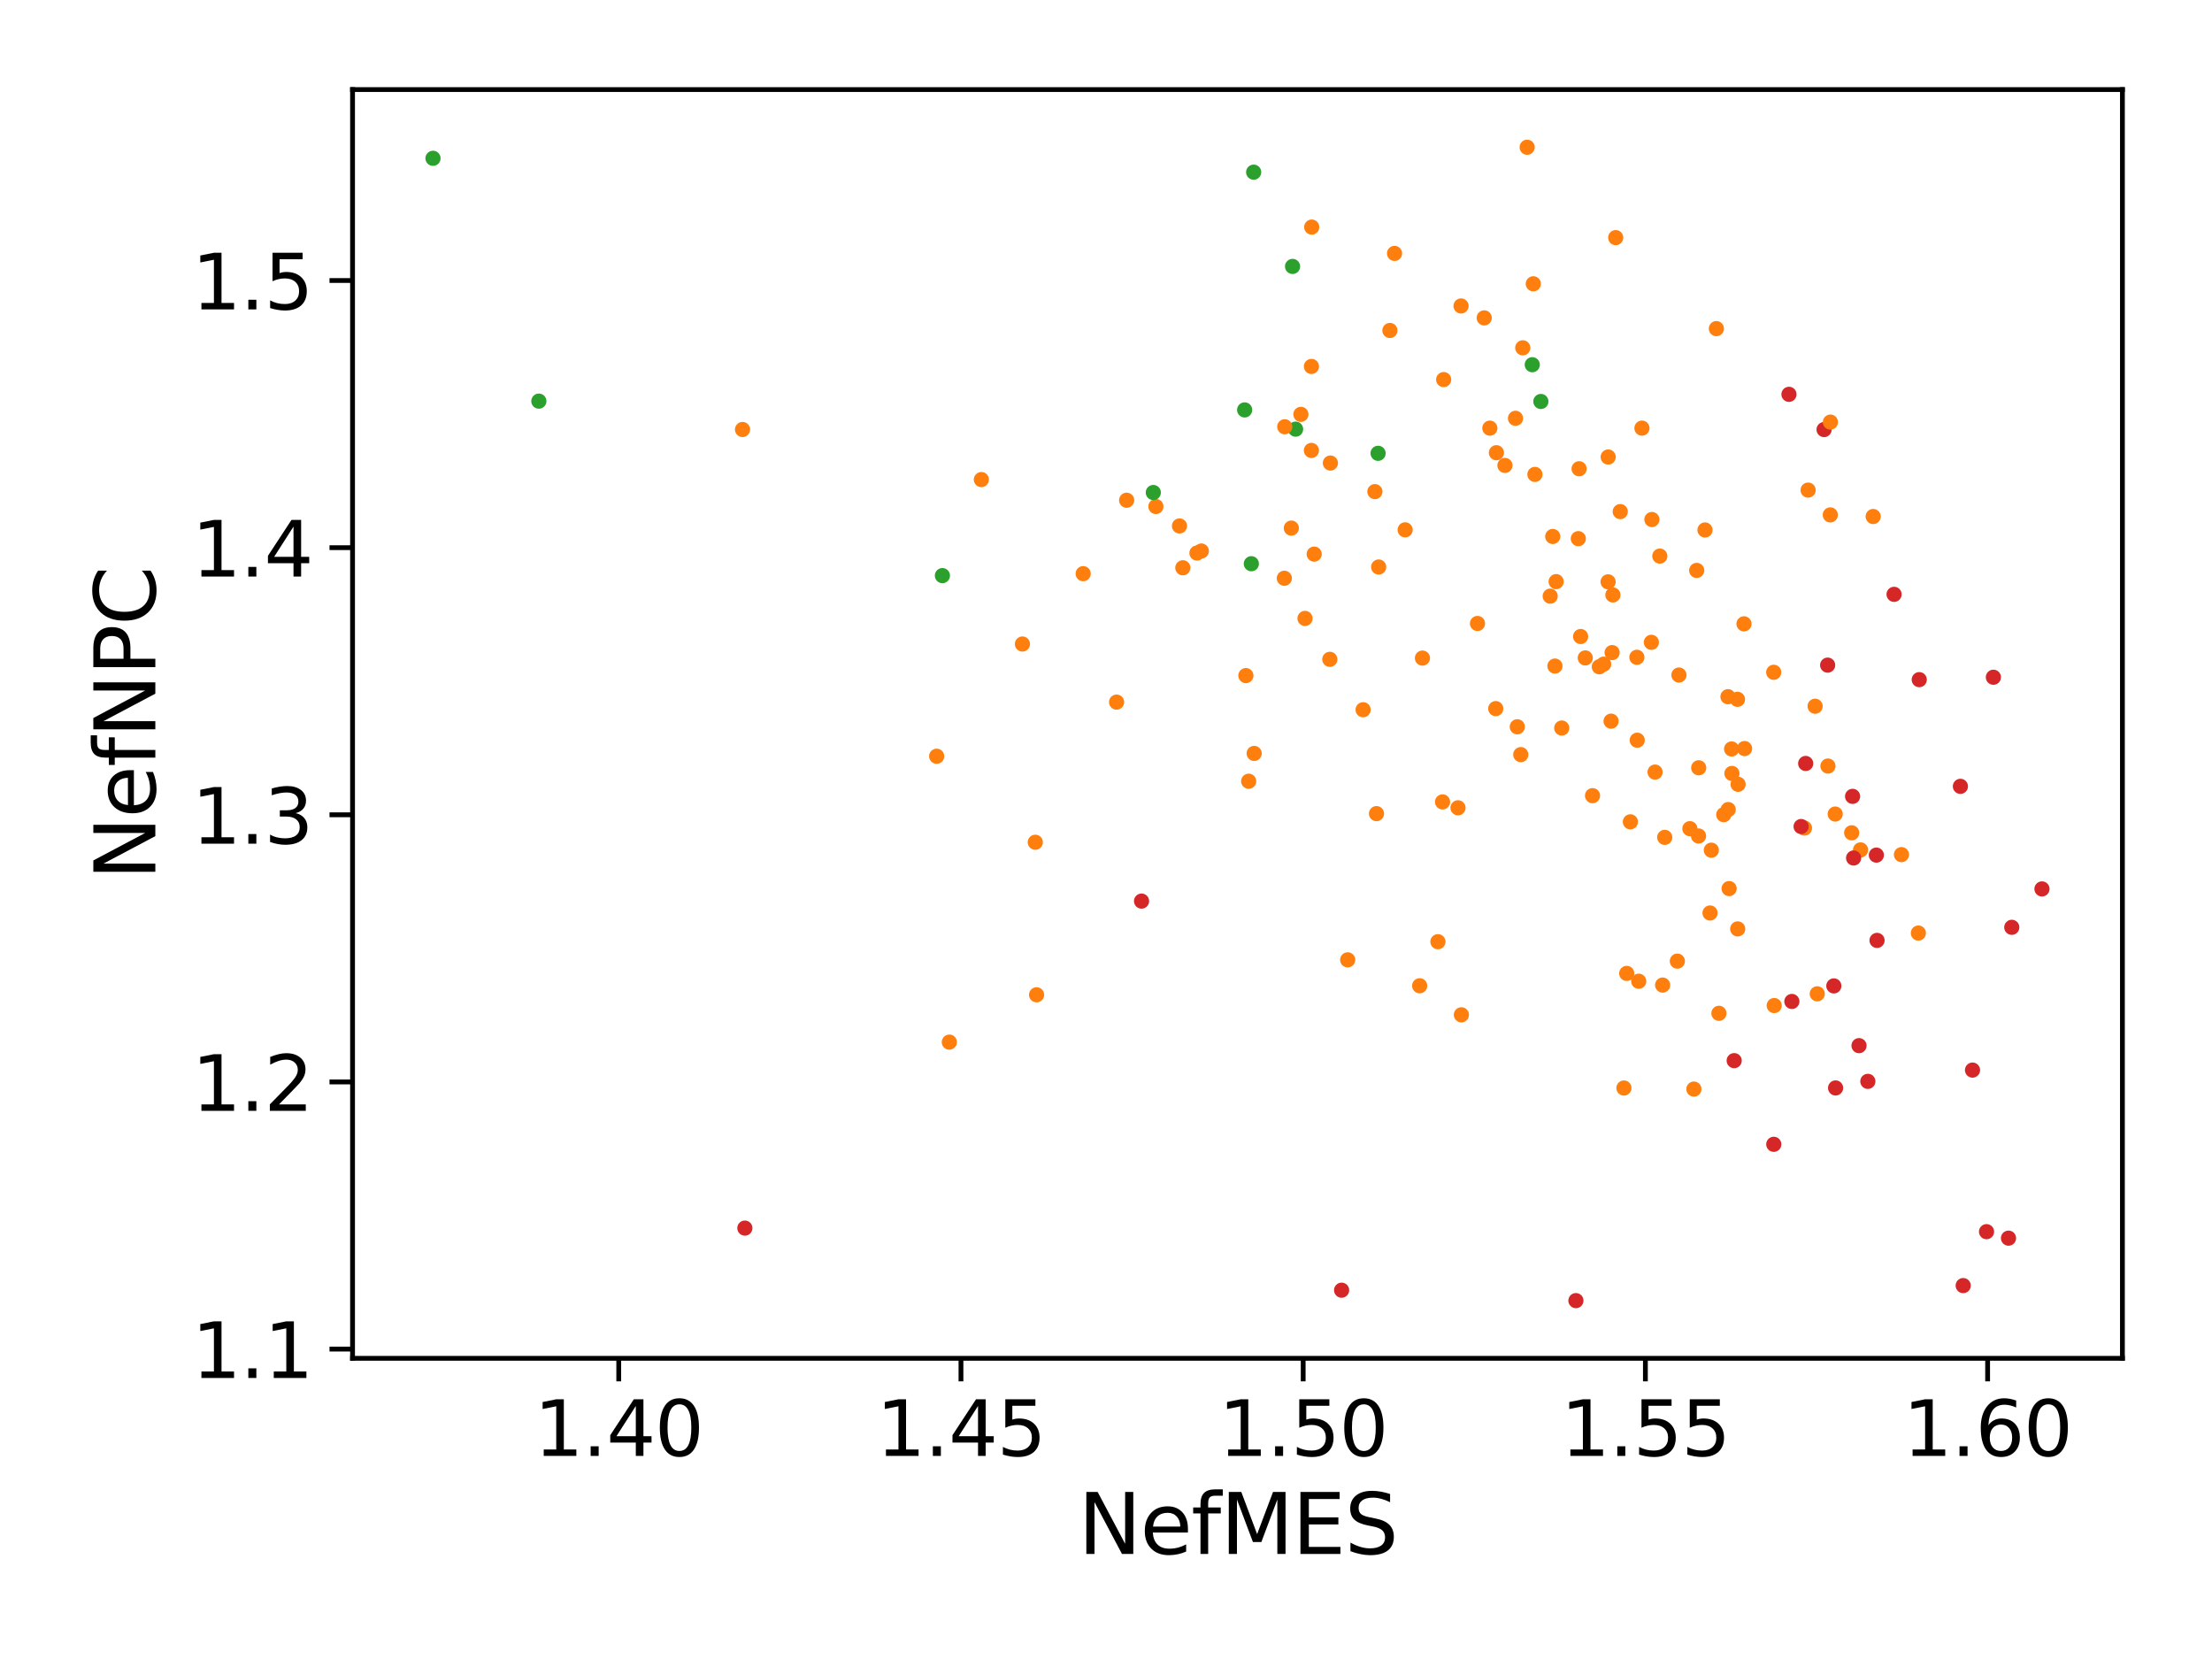 <?xml version="1.0" encoding="UTF-8" standalone="no"?>
<svg
   width="460.8pt"
   height="345.6pt"
   viewBox="0 0 460.8 345.6"
   version="1.1"
   id="svg259"
   sodipodi:docname="TCGA-2D-NefMESvsNefNPC.svg"
   inkscape:version="1.3 (0e150ed6c4, 2023-07-21)"
   xmlns:inkscape="http://www.inkscape.org/namespaces/inkscape"
   xmlns:sodipodi="http://sodipodi.sourceforge.net/DTD/sodipodi-0.dtd"
   xmlns:xlink="http://www.w3.org/1999/xlink"
   xmlns="http://www.w3.org/2000/svg"
   xmlns:svg="http://www.w3.org/2000/svg"
   xmlns:rdf="http://www.w3.org/1999/02/22-rdf-syntax-ns#"
   xmlns:cc="http://creativecommons.org/ns#"
   xmlns:dc="http://purl.org/dc/elements/1.1/">
  <sodipodi:namedview
     id="namedview259"
     pagecolor="#ffffff"
     bordercolor="#000000"
     borderopacity="0.25"
     inkscape:showpageshadow="2"
     inkscape:pageopacity="0.0"
     inkscape:pagecheckerboard="0"
     inkscape:deskcolor="#d1d1d1"
     inkscape:document-units="pt"
     inkscape:zoom="1.2516276"
     inkscape:cx="307.19999"
     inkscape:cy="230.10038"
     inkscape:window-width="1920"
     inkscape:window-height="1008"
     inkscape:window-x="0"
     inkscape:window-y="0"
     inkscape:window-maximized="1"
     inkscape:current-layer="axes_1" />
  <defs
     id="defs1">
    <style
       type="text/css"
       id="style1">*{stroke-linejoin: round; stroke-linecap: butt}</style>
  </defs>
  <g
     id="figure_1">
    <g
       id="patch_1">
      <path
         d="M 0 345.6  L 460.8 345.6  L 460.8 0  L 0 0  z "
         style="fill: #ffffff"
         id="path1" />
    </g>
    <g
       id="axes_1">
      <g
         id="patch_2">
        <path
           d="M 73.442 282.958  L 442.138 282.958  L 442.138 18.662  L 73.442 18.662  z "
           style="fill: #ffffff"
           id="path2" />
      </g>
      <g
         id="PathCollection_1">
        <defs
           id="defs2">
          <path
             id="C0_0_c2886aee7a"
             d="M 0 1.581  C 0.419 1.581 0.822 1.415 1.118 1.118  C 1.415 0.822 1.581 0.419 1.581 -0  C 1.581 -0.419 1.415 -0.822 1.118 -1.118  C 0.822 -1.415 0.419 -1.581 0 -1.581  C -0.419 -1.581 -0.822 -1.415 -1.118 -1.118  C -1.415 -0.822 -1.581 -0.419 -1.581 0  C -1.581 0.419 -1.415 0.822 -1.118 1.118  C -0.822 1.415 -0.419 1.581 0 1.581  z " />
        </defs>
        <g
           clip-path="url(#p849da595e8)"
           id="g2">
          <use
             xlink:href="#C0_0_c2886aee7a"
             x="335.834"
             y="135.948"
             style="fill: #ff7f0e"
             id="use2" />
        </g>
        <g
           clip-path="url(#p849da595e8)"
           id="g3">
          <use
             xlink:href="#C0_0_c2886aee7a"
             x="155.169"
             y="255.838"
             style="fill: #d62728"
             id="use3" />
        </g>
        <g
           clip-path="url(#p849da595e8)"
           id="g4">
          <use
             xlink:href="#C0_0_c2886aee7a"
             x="286.747"
             y="169.493"
             style="fill: #ff7f0e"
             id="use4" />
        </g>
        <g
           clip-path="url(#p849da595e8)"
           id="g5">
          <use
             xlink:href="#C0_0_c2886aee7a"
             x="382.306"
             y="169.58"
             style="fill: #ff7f0e"
             id="use5" />
        </g>
        <g
           clip-path="url(#p849da595e8)"
           id="g6">
          <use
             xlink:href="#C0_0_c2886aee7a"
             x="353.869"
             y="159.942"
             style="fill: #ff7f0e"
             id="use6" />
        </g>
        <g
           clip-path="url(#p849da595e8)"
           id="g7">
          <use
             xlink:href="#C0_0_c2886aee7a"
             x="376.157"
             y="159.043"
             style="fill: #d62728"
             id="use7" />
        </g>
        <g
           clip-path="url(#p849da595e8)"
           id="g8">
          <use
             xlink:href="#C0_0_c2886aee7a"
             x="271.857"
             y="128.829"
             style="fill: #ff7f0e"
             id="use8" />
        </g>
        <g
           clip-path="url(#p849da595e8)"
           id="g9">
          <use
             xlink:href="#C0_0_c2886aee7a"
             x="394.57"
             y="123.812"
             style="fill: #d62728"
             id="use9" />
        </g>
        <g
           clip-path="url(#p849da595e8)"
           id="g10">
          <use
             xlink:href="#C0_0_c2886aee7a"
             x="373.277"
             y="208.621"
             style="fill: #d62728"
             id="use10" />
        </g>
        <g
           clip-path="url(#p849da595e8)"
           id="g11">
          <use
             xlink:href="#C0_0_c2886aee7a"
             x="237.804"
             y="187.717"
             style="fill: #d62728"
             id="use11" />
        </g>
        <g
           clip-path="url(#p849da595e8)"
           id="g12">
          <use
             xlink:href="#C0_0_c2886aee7a"
             x="382.022"
             y="205.382"
             style="fill: #d62728"
             id="use12" />
        </g>
        <g
           clip-path="url(#p849da595e8)"
           id="g13">
          <use
             xlink:href="#C0_0_c2886aee7a"
             x="319.199"
             y="75.979"
             style="fill: #2ca02c"
             id="use13" />
        </g>
        <g
           clip-path="url(#p849da595e8)"
           id="g14">
          <use
             xlink:href="#C0_0_c2886aee7a"
             x="269.264"
             y="55.503"
             style="fill: #2ca02c"
             id="use14" />
        </g>
        <g
           clip-path="url(#p849da595e8)"
           id="g15">
          <use
             xlink:href="#C0_0_c2886aee7a"
             x="369.511"
             y="238.378"
             style="fill: #d62728"
             id="use15" />
        </g>
        <g
           clip-path="url(#p849da595e8)"
           id="g16">
          <use
             xlink:href="#C0_0_c2886aee7a"
             x="249.347"
             y="115.207"
             style="fill: #ff7f0e"
             id="use16" />
        </g>
        <g
           clip-path="url(#p849da595e8)"
           id="g17">
          <use
             xlink:href="#C0_0_c2886aee7a"
             x="413.828"
             y="256.58"
             style="fill: #d62728"
             id="use17" />
        </g>
        <g
           clip-path="url(#p849da595e8)"
           id="g18">
          <use
             xlink:href="#C0_0_c2886aee7a"
             x="375.906"
             y="172.499"
             style="fill: #ff7f0e"
             id="use18" />
        </g>
        <g
           clip-path="url(#p849da595e8)"
           id="g19">
          <use
             xlink:href="#C0_0_c2886aee7a"
             x="277.023"
             y="137.351"
             style="fill: #ff7f0e"
             id="use19" />
        </g>
        <g
           clip-path="url(#p849da595e8)"
           id="g20">
          <use
             xlink:href="#C0_0_c2886aee7a"
             x="335.615"
             y="150.228"
             style="fill: #ff7f0e"
             id="use20" />
        </g>
        <g
           clip-path="url(#p849da595e8)"
           id="g21">
          <use
             xlink:href="#C0_0_c2886aee7a"
             x="349.751"
             y="140.622"
             style="fill: #ff7f0e"
             id="use21" />
        </g>
        <g
           clip-path="url(#p849da595e8)"
           id="g22">
          <use
             xlink:href="#C0_0_c2886aee7a"
             x="273.255"
             y="47.307"
             style="fill: #ff7f0e"
             id="use22" />
        </g>
        <g
           clip-path="url(#p849da595e8)"
           id="g23">
          <use
             xlink:href="#C0_0_c2886aee7a"
             x="204.436"
             y="99.905"
             style="fill: #ff7f0e"
             id="use23" />
        </g>
        <g
           clip-path="url(#p849da595e8)"
           id="g24">
          <use
             xlink:href="#C0_0_c2886aee7a"
             x="296.32"
             y="137.093"
             style="fill: #ff7f0e"
             id="use24" />
        </g>
        <g
           clip-path="url(#p849da595e8)"
           id="g25">
          <use
             xlink:href="#C0_0_c2886aee7a"
             x="356.23"
             y="190.194"
             style="fill: #ff7f0e"
             id="use25" />
        </g>
        <g
           clip-path="url(#p849da595e8)"
           id="g26">
          <use
             xlink:href="#C0_0_c2886aee7a"
             x="390.216"
             y="107.599"
             style="fill: #ff7f0e"
             id="use26" />
        </g>
        <g
           clip-path="url(#p849da595e8)"
           id="g27">
          <use
             xlink:href="#C0_0_c2886aee7a"
             x="369.497"
             y="140.053"
             style="fill: #ff7f0e"
             id="use27" />
        </g>
        <g
           clip-path="url(#p849da595e8)"
           id="g28">
          <use
             xlink:href="#C0_0_c2886aee7a"
             x="260.676"
             y="117.435"
             style="fill: #2ca02c"
             id="use28" />
        </g>
        <g
           clip-path="url(#p849da595e8)"
           id="g29">
          <use
             xlink:href="#C0_0_c2886aee7a"
             x="259.285"
             y="85.393"
             style="fill: #2ca02c"
             id="use29" />
        </g>
        <g
           clip-path="url(#p849da595e8)"
           id="g30">
          <use
             xlink:href="#C0_0_c2886aee7a"
             x="328.291"
             y="270.944"
             style="fill: #d62728"
             id="use30" />
        </g>
        <g
           clip-path="url(#p849da595e8)"
           id="g31">
          <use
             xlink:href="#C0_0_c2886aee7a"
             x="310.36"
             y="89.191"
             style="fill: #ff7f0e"
             id="use31" />
        </g>
        <g
           clip-path="url(#p849da595e8)"
           id="g32">
          <use
             xlink:href="#C0_0_c2886aee7a"
             x="369.599"
             y="209.476"
             style="fill: #ff7f0e"
             id="use32" />
        </g>
        <g
           clip-path="url(#p849da595e8)"
           id="g33">
          <use
             xlink:href="#C0_0_c2886aee7a"
             x="324.172"
             y="121.16"
             style="fill: #ff7f0e"
             id="use33" />
        </g>
        <g
           clip-path="url(#p849da595e8)"
           id="g34">
          <use
             xlink:href="#C0_0_c2886aee7a"
             x="318.136"
             y="30.676"
             style="fill: #ff7f0e"
             id="use34" />
        </g>
        <g
           clip-path="url(#p849da595e8)"
           id="g35">
          <use
             xlink:href="#C0_0_c2886aee7a"
             x="419.09"
             y="193.176"
             style="fill: #d62728"
             id="use35" />
        </g>
        <g
           clip-path="url(#p849da595e8)"
           id="g36">
          <use
             xlink:href="#C0_0_c2886aee7a"
             x="387.269"
             y="217.828"
             style="fill: #d62728"
             id="use36" />
        </g>
        <g
           clip-path="url(#p849da595e8)"
           id="g37">
          <use
             xlink:href="#C0_0_c2886aee7a"
             x="240.795"
             y="105.514"
             style="fill: #ff7f0e"
             id="use37" />
        </g>
        <g
           clip-path="url(#p849da595e8)"
           id="g38">
          <use
             xlink:href="#C0_0_c2886aee7a"
             x="408.386"
             y="163.81"
             style="fill: #d62728"
             id="use38" />
        </g>
        <g
           clip-path="url(#p849da595e8)"
           id="g39">
          <use
             xlink:href="#C0_0_c2886aee7a"
             x="360.017"
             y="168.646"
             style="fill: #ff7f0e"
             id="use39" />
        </g>
        <g
           clip-path="url(#p849da595e8)"
           id="g40">
          <use
             xlink:href="#C0_0_c2886aee7a"
             x="323.921"
             y="138.753"
             style="fill: #ff7f0e"
             id="use40" />
        </g>
        <g
           clip-path="url(#p849da595e8)"
           id="g41">
          <use
             xlink:href="#C0_0_c2886aee7a"
             x="361.995"
             y="193.509"
             style="fill: #ff7f0e"
             id="use41" />
        </g>
        <g
           clip-path="url(#p849da595e8)"
           id="g42">
          <use
             xlink:href="#C0_0_c2886aee7a"
             x="378.567"
             y="207.032"
             style="fill: #ff7f0e"
             id="use42" />
        </g>
        <g
           clip-path="url(#p849da595e8)"
           id="g43">
          <use
             xlink:href="#C0_0_c2886aee7a"
             x="311.73"
             y="94.308"
             style="fill: #ff7f0e"
             id="use43" />
        </g>
        <g
           clip-path="url(#p849da595e8)"
           id="g44">
          <use
             xlink:href="#C0_0_c2886aee7a"
             x="323.465"
             y="111.761"
             style="fill: #ff7f0e"
             id="use44" />
        </g>
        <g
           clip-path="url(#p849da595e8)"
           id="g45">
          <use
             xlink:href="#C0_0_c2886aee7a"
             x="396.107"
             y="178.033"
             style="fill: #ff7f0e"
             id="use45" />
        </g>
        <g
           clip-path="url(#p849da595e8)"
           id="g46">
          <use
             xlink:href="#C0_0_c2886aee7a"
             x="307.788"
             y="129.882"
             style="fill: #ff7f0e"
             id="use46" />
        </g>
        <g
           clip-path="url(#p849da595e8)"
           id="g47">
          <use
             xlink:href="#C0_0_c2886aee7a"
             x="311.592"
             y="147.616"
             style="fill: #ff7f0e"
             id="use47" />
        </g>
        <g
           clip-path="url(#p849da595e8)"
           id="g48">
          <use
             xlink:href="#C0_0_c2886aee7a"
             x="277.141"
             y="96.461"
             style="fill: #ff7f0e"
             id="use48" />
        </g>
        <g
           clip-path="url(#p849da595e8)"
           id="g49">
          <use
             xlink:href="#C0_0_c2886aee7a"
             x="352.032"
             y="172.628"
             style="fill: #ff7f0e"
             id="use49" />
        </g>
        <g
           clip-path="url(#p849da595e8)"
           id="g50">
          <use
             xlink:href="#C0_0_c2886aee7a"
             x="300.509"
             y="167.053"
             style="fill: #ff7f0e"
             id="use50" />
        </g>
        <g
           clip-path="url(#p849da595e8)"
           id="g51">
          <use
             xlink:href="#C0_0_c2886aee7a"
             x="269.897"
             y="89.399"
             style="fill: #2ca02c"
             id="use51" />
        </g>
        <g
           clip-path="url(#p849da595e8)"
           id="g52">
          <use
             xlink:href="#C0_0_c2886aee7a"
             x="273.189"
             y="93.836"
             style="fill: #ff7f0e"
             id="use52" />
        </g>
        <g
           clip-path="url(#p849da595e8)"
           id="g53">
          <use
             xlink:href="#C0_0_c2886aee7a"
             x="337.526"
             y="106.576"
             style="fill: #ff7f0e"
             id="use53" />
        </g>
        <g
           clip-path="url(#p849da595e8)"
           id="g54">
          <use
             xlink:href="#C0_0_c2886aee7a"
             x="336.581"
             y="49.502"
             style="fill: #ff7f0e"
             id="use54" />
        </g>
        <g
           clip-path="url(#p849da595e8)"
           id="g55">
          <use
             xlink:href="#C0_0_c2886aee7a"
             x="215.671"
             y="175.46"
             style="fill: #ff7f0e"
             id="use55" />
        </g>
        <g
           clip-path="url(#p849da595e8)"
           id="g56">
          <use
             xlink:href="#C0_0_c2886aee7a"
             x="299.544"
             y="196.176"
             style="fill: #ff7f0e"
             id="use56" />
        </g>
        <g
           clip-path="url(#p849da595e8)"
           id="g57">
          <use
             xlink:href="#C0_0_c2886aee7a"
             x="90.201"
             y="32.979"
             style="fill: #2ca02c"
             id="use57" />
        </g>
        <g
           clip-path="url(#p849da595e8)"
           id="g58">
          <use
             xlink:href="#C0_0_c2886aee7a"
             x="349.423"
             y="200.223"
             style="fill: #ff7f0e"
             id="use58" />
        </g>
        <g
           clip-path="url(#p849da595e8)"
           id="g59">
          <use
             xlink:href="#C0_0_c2886aee7a"
             x="387.584"
             y="177.055"
             style="fill: #ff7f0e"
             id="use59" />
        </g>
        <g
           clip-path="url(#p849da595e8)"
           id="g60">
          <use
             xlink:href="#C0_0_c2886aee7a"
             x="271.002"
             y="86.32"
             style="fill: #ff7f0e"
             id="use60" />
        </g>
        <g
           clip-path="url(#p849da595e8)"
           id="g61">
          <use
             xlink:href="#C0_0_c2886aee7a"
             x="328.794"
             y="112.212"
             style="fill: #ff7f0e"
             id="use61" />
        </g>
        <g
           clip-path="url(#p849da595e8)"
           id="g62">
          <use
             xlink:href="#C0_0_c2886aee7a"
             x="379.988"
             y="89.486"
             style="fill: #d62728"
             id="use62" />
        </g>
        <g
           clip-path="url(#p849da595e8)"
           id="g63">
          <use
             xlink:href="#C0_0_c2886aee7a"
             x="300.742"
             y="79.077"
             style="fill: #ff7f0e"
             id="use63" />
        </g>
        <g
           clip-path="url(#p849da595e8)"
           id="g64">
          <use
             xlink:href="#C0_0_c2886aee7a"
             x="410.911"
             y="222.92"
             style="fill: #d62728"
             id="use64" />
        </g>
        <g
           clip-path="url(#p849da595e8)"
           id="g65">
          <use
             xlink:href="#C0_0_c2886aee7a"
             x="353.835"
             y="174.152"
             style="fill: #ff7f0e"
             id="use65" />
        </g>
        <g
           clip-path="url(#p849da595e8)"
           id="g66">
          <use
             xlink:href="#C0_0_c2886aee7a"
             x="196.322"
             y="119.911"
             style="fill: #2ca02c"
             id="use66" />
        </g>
        <g
           clip-path="url(#p849da595e8)"
           id="g67">
          <use
             xlink:href="#C0_0_c2886aee7a"
             x="338.295"
             y="226.655"
             style="fill: #ff7f0e"
             id="use67" />
        </g>
        <g
           clip-path="url(#p849da595e8)"
           id="g68">
          <use
             xlink:href="#C0_0_c2886aee7a"
             x="358.083"
             y="211.09"
             style="fill: #ff7f0e"
             id="use68" />
        </g>
        <g
           clip-path="url(#p849da595e8)"
           id="g69">
          <use
             xlink:href="#C0_0_c2886aee7a"
             x="344.12"
             y="108.22"
             style="fill: #ff7f0e"
             id="use69" />
        </g>
        <g
           clip-path="url(#p849da595e8)"
           id="g70">
          <use
             xlink:href="#C0_0_c2886aee7a"
             x="313.507"
             y="96.957"
             style="fill: #ff7f0e"
             id="use70" />
        </g>
        <g
           clip-path="url(#p849da595e8)"
           id="g71">
          <use
             xlink:href="#C0_0_c2886aee7a"
             x="322.933"
             y="124.189"
             style="fill: #ff7f0e"
             id="use71" />
        </g>
        <g
           clip-path="url(#p849da595e8)"
           id="g72">
          <use
             xlink:href="#C0_0_c2886aee7a"
             x="408.971"
             y="267.812"
             style="fill: #d62728"
             id="use72" />
        </g>
        <g
           clip-path="url(#p849da595e8)"
           id="g73">
          <use
             xlink:href="#C0_0_c2886aee7a"
             x="359.969"
             y="145.138"
             style="fill: #ff7f0e"
             id="use73" />
        </g>
        <g
           clip-path="url(#p849da595e8)"
           id="g74">
          <use
             xlink:href="#C0_0_c2886aee7a"
             x="360.207"
             y="185.11"
             style="fill: #ff7f0e"
             id="use74" />
        </g>
        <g
           clip-path="url(#p849da595e8)"
           id="g75">
          <use
             xlink:href="#C0_0_c2886aee7a"
             x="287.08"
             y="94.433"
             style="fill: #2ca02c"
             id="use75" />
        </g>
        <g
           clip-path="url(#p849da595e8)"
           id="g76">
          <use
             xlink:href="#C0_0_c2886aee7a"
             x="319.414"
             y="59.12"
             style="fill: #ff7f0e"
             id="use76" />
        </g>
        <g
           clip-path="url(#p849da595e8)"
           id="g77">
          <use
             xlink:href="#C0_0_c2886aee7a"
             x="338.879"
             y="202.78"
             style="fill: #ff7f0e"
             id="use77" />
        </g>
        <g
           clip-path="url(#p849da595e8)"
           id="g78">
          <use
             xlink:href="#C0_0_c2886aee7a"
             x="378.122"
             y="147.122"
             style="fill: #ff7f0e"
             id="use78" />
        </g>
        <g
           clip-path="url(#p849da595e8)"
           id="g79">
          <use
             xlink:href="#C0_0_c2886aee7a"
             x="346.793"
             y="174.436"
             style="fill: #ff7f0e"
             id="use79" />
        </g>
        <g
           clip-path="url(#p849da595e8)"
           id="g80">
          <use
             xlink:href="#C0_0_c2886aee7a"
             x="250.257"
             y="114.789"
             style="fill: #ff7f0e"
             id="use80" />
        </g>
        <g
           clip-path="url(#p849da595e8)"
           id="g81">
          <use
             xlink:href="#C0_0_c2886aee7a"
             x="334.998"
             y="121.21"
             style="fill: #ff7f0e"
             id="use81" />
        </g>
        <g
           clip-path="url(#p849da595e8)"
           id="g82">
          <use
             xlink:href="#C0_0_c2886aee7a"
             x="372.674"
             y="82.147"
             style="fill: #d62728"
             id="use82" />
        </g>
        <g
           clip-path="url(#p849da595e8)"
           id="g83">
          <use
             xlink:href="#C0_0_c2886aee7a"
             x="339.636"
             y="171.201"
             style="fill: #ff7f0e"
             id="use83" />
        </g>
        <g
           clip-path="url(#p849da595e8)"
           id="g84">
          <use
             xlink:href="#C0_0_c2886aee7a"
             x="320.99"
             y="83.632"
             style="fill: #2ca02c"
             id="use84" />
        </g>
        <g
           clip-path="url(#p849da595e8)"
           id="g85">
          <use
             xlink:href="#C0_0_c2886aee7a"
             x="283.962"
             y="147.853"
             style="fill: #ff7f0e"
             id="use85" />
        </g>
        <g
           clip-path="url(#p849da595e8)"
           id="g86">
          <use
             xlink:href="#C0_0_c2886aee7a"
             x="225.646"
             y="119.508"
             style="fill: #ff7f0e"
             id="use86" />
        </g>
        <g
           clip-path="url(#p849da595e8)"
           id="g87">
          <use
             xlink:href="#C0_0_c2886aee7a"
             x="260.119"
             y="162.742"
             style="fill: #ff7f0e"
             id="use87" />
        </g>
        <g
           clip-path="url(#p849da595e8)"
           id="g88">
          <use
             xlink:href="#C0_0_c2886aee7a"
             x="357.552"
             y="68.459"
             style="fill: #ff7f0e"
             id="use88" />
        </g>
        <g
           clip-path="url(#p849da595e8)"
           id="g89">
          <use
             xlink:href="#C0_0_c2886aee7a"
             x="212.988"
             y="134.162"
             style="fill: #ff7f0e"
             id="use89" />
        </g>
        <g
           clip-path="url(#p849da595e8)"
           id="g90">
          <use
             xlink:href="#C0_0_c2886aee7a"
             x="361.948"
             y="145.683"
             style="fill: #ff7f0e"
             id="use90" />
        </g>
        <g
           clip-path="url(#p849da595e8)"
           id="g91">
          <use
             xlink:href="#C0_0_c2886aee7a"
             x="360.725"
             y="156.022"
             style="fill: #ff7f0e"
             id="use91" />
        </g>
        <g
           clip-path="url(#p849da595e8)"
           id="g92">
          <use
             xlink:href="#C0_0_c2886aee7a"
             x="391.02"
             y="195.902"
             style="fill: #d62728"
             id="use92" />
        </g>
        <g
           clip-path="url(#p849da595e8)"
           id="g93">
          <use
             xlink:href="#C0_0_c2886aee7a"
             x="304.432"
             y="211.404"
             style="fill: #ff7f0e"
             id="use93" />
        </g>
        <g
           clip-path="url(#p849da595e8)"
           id="g94">
          <use
             xlink:href="#C0_0_c2886aee7a"
             x="362.075"
             y="163.385"
             style="fill: #ff7f0e"
             id="use94" />
        </g>
        <g
           clip-path="url(#p849da595e8)"
           id="g95">
          <use
             xlink:href="#C0_0_c2886aee7a"
             x="381.303"
             y="87.932"
             style="fill: #ff7f0e"
             id="use95" />
        </g>
        <g
           clip-path="url(#p849da595e8)"
           id="g96">
          <use
             xlink:href="#C0_0_c2886aee7a"
             x="319.751"
             y="98.828"
             style="fill: #ff7f0e"
             id="use96" />
        </g>
        <g
           clip-path="url(#p849da595e8)"
           id="g97">
          <use
             xlink:href="#C0_0_c2886aee7a"
             x="390.877"
             y="178.133"
             style="fill: #d62728"
             id="use97" />
        </g>
        <g
           clip-path="url(#p849da595e8)"
           id="g98">
          <use
             xlink:href="#C0_0_c2886aee7a"
             x="380.792"
             y="159.583"
             style="fill: #ff7f0e"
             id="use98" />
        </g>
        <g
           clip-path="url(#p849da595e8)"
           id="g99">
          <use
             xlink:href="#C0_0_c2886aee7a"
             x="418.407"
             y="257.932"
             style="fill: #d62728"
             id="use99" />
        </g>
        <g
           clip-path="url(#p849da595e8)"
           id="g100">
          <use
             xlink:href="#C0_0_c2886aee7a"
             x="279.481"
             y="268.771"
             style="fill: #d62728"
             id="use100" />
        </g>
        <g
           clip-path="url(#p849da595e8)"
           id="g101">
          <use
             xlink:href="#C0_0_c2886aee7a"
             x="286.414"
             y="102.415"
             style="fill: #ff7f0e"
             id="use101" />
        </g>
        <g
           clip-path="url(#p849da595e8)"
           id="g102">
          <use
             xlink:href="#C0_0_c2886aee7a"
             x="292.719"
             y="110.375"
             style="fill: #ff7f0e"
             id="use102" />
        </g>
        <g
           clip-path="url(#p849da595e8)"
           id="g103">
          <use
             xlink:href="#C0_0_c2886aee7a"
             x="385.738"
             y="173.488"
             style="fill: #ff7f0e"
             id="use103" />
        </g>
        <g
           clip-path="url(#p849da595e8)"
           id="g104">
          <use
             xlink:href="#C0_0_c2886aee7a"
             x="197.762"
             y="217.095"
             style="fill: #ff7f0e"
             id="use104" />
        </g>
        <g
           clip-path="url(#p849da595e8)"
           id="g105">
          <use
             xlink:href="#C0_0_c2886aee7a"
             x="240.254"
             y="102.601"
             style="fill: #2ca02c"
             id="use105" />
        </g>
        <g
           clip-path="url(#p849da595e8)"
           id="g106">
          <use
             xlink:href="#C0_0_c2886aee7a"
             x="382.386"
             y="226.64"
             style="fill: #d62728"
             id="use106" />
        </g>
        <g
           clip-path="url(#p849da595e8)"
           id="g107">
          <use
             xlink:href="#C0_0_c2886aee7a"
             x="325.335"
             y="151.662"
             style="fill: #ff7f0e"
             id="use107" />
        </g>
        <g
           clip-path="url(#p849da595e8)"
           id="g108">
          <use
             xlink:href="#C0_0_c2886aee7a"
             x="315.704"
             y="87.14"
             style="fill: #ff7f0e"
             id="use108" />
        </g>
        <g
           clip-path="url(#p849da595e8)"
           id="g109">
          <use
             xlink:href="#C0_0_c2886aee7a"
             x="316.077"
             y="151.403"
             style="fill: #ff7f0e"
             id="use109" />
        </g>
        <g
           clip-path="url(#p849da595e8)"
           id="g110">
          <use
             xlink:href="#C0_0_c2886aee7a"
             x="259.54"
             y="140.739"
             style="fill: #ff7f0e"
             id="use110" />
        </g>
        <g
           clip-path="url(#p849da595e8)"
           id="g111">
          <use
             xlink:href="#C0_0_c2886aee7a"
             x="360.792"
             y="161.124"
             style="fill: #ff7f0e"
             id="use111" />
        </g>
        <g
           clip-path="url(#p849da595e8)"
           id="g112">
          <use
             xlink:href="#C0_0_c2886aee7a"
             x="154.683"
             y="89.472"
             style="fill: #ff7f0e"
             id="use112" />
        </g>
        <g
           clip-path="url(#p849da595e8)"
           id="g113">
          <use
             xlink:href="#C0_0_c2886aee7a"
             x="415.259"
             y="141.081"
             style="fill: #d62728"
             id="use113" />
        </g>
        <g
           clip-path="url(#p849da595e8)"
           id="g114">
          <use
             xlink:href="#C0_0_c2886aee7a"
             x="287.201"
             y="118.118"
             style="fill: #ff7f0e"
             id="use114" />
        </g>
        <g
           clip-path="url(#p849da595e8)"
           id="g115">
          <use
             xlink:href="#C0_0_c2886aee7a"
             x="329.269"
             y="132.597"
             style="fill: #ff7f0e"
             id="use115" />
        </g>
        <g
           clip-path="url(#p849da595e8)"
           id="g116">
          <use
             xlink:href="#C0_0_c2886aee7a"
             x="341.064"
             y="154.2"
             style="fill: #ff7f0e"
             id="use116" />
        </g>
        <g
           clip-path="url(#p849da595e8)"
           id="g117">
          <use
             xlink:href="#C0_0_c2886aee7a"
             x="303.728"
             y="168.279"
             style="fill: #ff7f0e"
             id="use117" />
        </g>
        <g
           clip-path="url(#p849da595e8)"
           id="g118">
          <use
             xlink:href="#C0_0_c2886aee7a"
             x="304.361"
             y="63.739"
             style="fill: #ff7f0e"
             id="use118" />
        </g>
        <g
           clip-path="url(#p849da595e8)"
           id="g119">
          <use
             xlink:href="#C0_0_c2886aee7a"
             x="333.162"
             y="138.902"
             style="fill: #ff7f0e"
             id="use119" />
        </g>
        <g
           clip-path="url(#p849da595e8)"
           id="g120">
          <use
             xlink:href="#C0_0_c2886aee7a"
             x="381.281"
             y="107.264"
             style="fill: #ff7f0e"
             id="use120" />
        </g>
        <g
           clip-path="url(#p849da595e8)"
           id="g121">
          <use
             xlink:href="#C0_0_c2886aee7a"
             x="261.161"
             y="35.868"
             style="fill: #2ca02c"
             id="use121" />
        </g>
        <g
           clip-path="url(#p849da595e8)"
           id="g122">
          <use
             xlink:href="#C0_0_c2886aee7a"
             x="267.552"
             y="120.464"
             style="fill: #ff7f0e"
             id="use122" />
        </g>
        <g
           clip-path="url(#p849da595e8)"
           id="g123">
          <use
             xlink:href="#C0_0_c2886aee7a"
             x="267.639"
             y="88.903"
             style="fill: #ff7f0e"
             id="use123" />
        </g>
        <g
           clip-path="url(#p849da595e8)"
           id="g124">
          <use
             xlink:href="#C0_0_c2886aee7a"
             x="261.267"
             y="156.95"
             style="fill: #ff7f0e"
             id="use124" />
        </g>
        <g
           clip-path="url(#p849da595e8)"
           id="g125">
          <use
             xlink:href="#C0_0_c2886aee7a"
             x="344.78"
             y="160.843"
             style="fill: #ff7f0e"
             id="use125" />
        </g>
        <g
           clip-path="url(#p849da595e8)"
           id="g126">
          <use
             xlink:href="#C0_0_c2886aee7a"
             x="273.77"
             y="115.433"
             style="fill: #ff7f0e"
             id="use126" />
        </g>
        <g
           clip-path="url(#p849da595e8)"
           id="g127">
          <use
             xlink:href="#C0_0_c2886aee7a"
             x="245.709"
             y="109.565"
             style="fill: #ff7f0e"
             id="use127" />
        </g>
        <g
           clip-path="url(#p849da595e8)"
           id="g128">
          <use
             xlink:href="#C0_0_c2886aee7a"
             x="344.009"
             y="133.807"
             style="fill: #ff7f0e"
             id="use128" />
        </g>
        <g
           clip-path="url(#p849da595e8)"
           id="g129">
          <use
             xlink:href="#C0_0_c2886aee7a"
             x="331.754"
             y="165.751"
             style="fill: #ff7f0e"
             id="use129" />
        </g>
        <g
           clip-path="url(#p849da595e8)"
           id="g130">
          <use
             xlink:href="#C0_0_c2886aee7a"
             x="215.939"
             y="207.233"
             style="fill: #ff7f0e"
             id="use130" />
        </g>
        <g
           clip-path="url(#p849da595e8)"
           id="g131">
          <use
             xlink:href="#C0_0_c2886aee7a"
             x="273.196"
             y="76.337"
             style="fill: #ff7f0e"
             id="use131" />
        </g>
        <g
           clip-path="url(#p849da595e8)"
           id="g132">
          <use
             xlink:href="#C0_0_c2886aee7a"
             x="389.108"
             y="225.268"
             style="fill: #d62728"
             id="use132" />
        </g>
        <g
           clip-path="url(#p849da595e8)"
           id="g133">
          <use
             xlink:href="#C0_0_c2886aee7a"
             x="346.356"
             y="205.208"
             style="fill: #ff7f0e"
             id="use133" />
        </g>
        <g
           clip-path="url(#p849da595e8)"
           id="g134">
          <use
             xlink:href="#C0_0_c2886aee7a"
             x="234.702"
             y="104.207"
             style="fill: #ff7f0e"
             id="use134" />
        </g>
        <g
           clip-path="url(#p849da595e8)"
           id="g135">
          <use
             xlink:href="#C0_0_c2886aee7a"
             x="399.814"
             y="141.584"
             style="fill: #d62728"
             id="use135" />
        </g>
        <g
           clip-path="url(#p849da595e8)"
           id="g136">
          <use
             xlink:href="#C0_0_c2886aee7a"
             x="386.139"
             y="178.735"
             style="fill: #d62728"
             id="use136" />
        </g>
        <g
           clip-path="url(#p849da595e8)"
           id="g137">
          <use
             xlink:href="#C0_0_c2886aee7a"
             x="195.123"
             y="157.539"
             style="fill: #ff7f0e"
             id="use137" />
        </g>
        <g
           clip-path="url(#p849da595e8)"
           id="g138">
          <use
             xlink:href="#C0_0_c2886aee7a"
             x="380.732"
             y="138.558"
             style="fill: #d62728"
             id="use138" />
        </g>
        <g
           clip-path="url(#p849da595e8)"
           id="g139">
          <use
             xlink:href="#C0_0_c2886aee7a"
             x="309.188"
             y="66.223"
             style="fill: #ff7f0e"
             id="use139" />
        </g>
        <g
           clip-path="url(#p849da595e8)"
           id="g140">
          <use
             xlink:href="#C0_0_c2886aee7a"
             x="317.218"
             y="72.456"
             style="fill: #ff7f0e"
             id="use140" />
        </g>
        <g
           clip-path="url(#p849da595e8)"
           id="g141">
          <use
             xlink:href="#C0_0_c2886aee7a"
             x="334.07"
             y="138.357"
             style="fill: #ff7f0e"
             id="use141" />
        </g>
        <g
           clip-path="url(#p849da595e8)"
           id="g142">
          <use
             xlink:href="#C0_0_c2886aee7a"
             x="342.045"
             y="89.187"
             style="fill: #ff7f0e"
             id="use142" />
        </g>
        <g
           clip-path="url(#p849da595e8)"
           id="g143">
          <use
             xlink:href="#C0_0_c2886aee7a"
             x="399.633"
             y="194.376"
             style="fill: #ff7f0e"
             id="use143" />
        </g>
        <g
           clip-path="url(#p849da595e8)"
           id="g144">
          <use
             xlink:href="#C0_0_c2886aee7a"
             x="269.005"
             y="110.015"
             style="fill: #ff7f0e"
             id="use144" />
        </g>
        <g
           clip-path="url(#p849da595e8)"
           id="g145">
          <use
             xlink:href="#C0_0_c2886aee7a"
             x="330.24"
             y="137.056"
             style="fill: #ff7f0e"
             id="use145" />
        </g>
        <g
           clip-path="url(#p849da595e8)"
           id="g146">
          <use
             xlink:href="#C0_0_c2886aee7a"
             x="246.405"
             y="118.28"
             style="fill: #ff7f0e"
             id="use146" />
        </g>
        <g
           clip-path="url(#p849da595e8)"
           id="g147">
          <use
             xlink:href="#C0_0_c2886aee7a"
             x="316.803"
             y="157.198"
             style="fill: #ff7f0e"
             id="use147" />
        </g>
        <g
           clip-path="url(#p849da595e8)"
           id="g148">
          <use
             xlink:href="#C0_0_c2886aee7a"
             x="359.088"
             y="169.708"
             style="fill: #ff7f0e"
             id="use148" />
        </g>
        <g
           clip-path="url(#p849da595e8)"
           id="g149">
          <use
             xlink:href="#C0_0_c2886aee7a"
             x="363.426"
             y="155.938"
             style="fill: #ff7f0e"
             id="use149" />
        </g>
        <g
           clip-path="url(#p849da595e8)"
           id="g150">
          <use
             xlink:href="#C0_0_c2886aee7a"
             x="353.451"
             y="118.83"
             style="fill: #ff7f0e"
             id="use150" />
        </g>
        <g
           clip-path="url(#p849da595e8)"
           id="g151">
          <use
             xlink:href="#C0_0_c2886aee7a"
             x="385.927"
             y="165.897"
             style="fill: #d62728"
             id="use151" />
        </g>
        <g
           clip-path="url(#p849da595e8)"
           id="g152">
          <use
             xlink:href="#C0_0_c2886aee7a"
             x="340.991"
             y="136.926"
             style="fill: #ff7f0e"
             id="use152" />
        </g>
        <g
           clip-path="url(#p849da595e8)"
           id="g153">
          <use
             xlink:href="#C0_0_c2886aee7a"
             x="355.181"
             y="110.403"
             style="fill: #ff7f0e"
             id="use153" />
        </g>
        <g
           clip-path="url(#p849da595e8)"
           id="g154">
          <use
             xlink:href="#C0_0_c2886aee7a"
             x="341.375"
             y="204.408"
             style="fill: #ff7f0e"
             id="use154" />
        </g>
        <g
           clip-path="url(#p849da595e8)"
           id="g155">
          <use
             xlink:href="#C0_0_c2886aee7a"
             x="295.742"
             y="205.355"
             style="fill: #ff7f0e"
             id="use155" />
        </g>
        <g
           clip-path="url(#p849da595e8)"
           id="g156">
          <use
             xlink:href="#C0_0_c2886aee7a"
             x="376.662"
             y="102.096"
             style="fill: #ff7f0e"
             id="use156" />
        </g>
        <g
           clip-path="url(#p849da595e8)"
           id="g157">
          <use
             xlink:href="#C0_0_c2886aee7a"
             x="425.379"
             y="185.179"
             style="fill: #d62728"
             id="use157" />
        </g>
        <g
           clip-path="url(#p849da595e8)"
           id="g158">
          <use
             xlink:href="#C0_0_c2886aee7a"
             x="345.767"
             y="115.844"
             style="fill: #ff7f0e"
             id="use158" />
        </g>
        <g
           clip-path="url(#p849da595e8)"
           id="g159">
          <use
             xlink:href="#C0_0_c2886aee7a"
             x="361.262"
             y="220.95"
             style="fill: #d62728"
             id="use159" />
        </g>
        <g
           clip-path="url(#p849da595e8)"
           id="g160">
          <use
             xlink:href="#C0_0_c2886aee7a"
             x="289.541"
             y="68.845"
             style="fill: #ff7f0e"
             id="use160" />
        </g>
        <g
           clip-path="url(#p849da595e8)"
           id="g161">
          <use
             xlink:href="#C0_0_c2886aee7a"
             x="280.746"
             y="199.954"
             style="fill: #ff7f0e"
             id="use161" />
        </g>
        <g
           clip-path="url(#p849da595e8)"
           id="g162">
          <use
             xlink:href="#C0_0_c2886aee7a"
             x="356.502"
             y="177.111"
             style="fill: #ff7f0e"
             id="use162" />
        </g>
        <g
           clip-path="url(#p849da595e8)"
           id="g163">
          <use
             xlink:href="#C0_0_c2886aee7a"
             x="328.956"
             y="97.651"
             style="fill: #ff7f0e"
             id="use163" />
        </g>
        <g
           clip-path="url(#p849da595e8)"
           id="g164">
          <use
             xlink:href="#C0_0_c2886aee7a"
             x="363.304"
             y="129.957"
             style="fill: #ff7f0e"
             id="use164" />
        </g>
        <g
           clip-path="url(#p849da595e8)"
           id="g165">
          <use
             xlink:href="#C0_0_c2886aee7a"
             x="335.994"
             y="123.937"
             style="fill: #ff7f0e"
             id="use165" />
        </g>
        <g
           clip-path="url(#p849da595e8)"
           id="g166">
          <use
             xlink:href="#C0_0_c2886aee7a"
             x="290.51"
             y="52.79"
             style="fill: #ff7f0e"
             id="use166" />
        </g>
        <g
           clip-path="url(#p849da595e8)"
           id="g167">
          <use
             xlink:href="#C0_0_c2886aee7a"
             x="232.604"
             y="146.263"
             style="fill: #ff7f0e"
             id="use167" />
        </g>
        <g
           clip-path="url(#p849da595e8)"
           id="g168">
          <use
             xlink:href="#C0_0_c2886aee7a"
             x="352.871"
             y="226.875"
             style="fill: #ff7f0e"
             id="use168" />
        </g>
        <g
           clip-path="url(#p849da595e8)"
           id="g169">
          <use
             xlink:href="#C0_0_c2886aee7a"
             x="112.253"
             y="83.564"
             style="fill: #2ca02c"
             id="use169" />
        </g>
        <g
           clip-path="url(#p849da595e8)"
           id="g170">
          <use
             xlink:href="#C0_0_c2886aee7a"
             x="335.013"
             y="95.203"
             style="fill: #ff7f0e"
             id="use170" />
        </g>
        <g
           clip-path="url(#p849da595e8)"
           id="g171">
          <use
             xlink:href="#C0_0_c2886aee7a"
             x="375.205"
             y="172.181"
             style="fill: #d62728"
             id="use171" />
        </g>
      </g>
      <g
         id="PathCollection_2" />
      <g
         id="PathCollection_3" />
      <g
         id="PathCollection_4" />
      <g
         id="matplotlib.axis_1">
        <g
           id="xtick_1">
          <g
             id="line2d_1">
            <defs
               id="defs171">
              <path
                 id="m16b75108e7"
                 d="M 0 0  L 0 4.8  "
                 style="stroke: #000000" />
            </defs>
            <g
               id="g172">
              <use
                 xlink:href="#m16b75108e7"
                 x="128.896"
                 y="282.958"
                 style="stroke: #000000"
                 id="use172" />
            </g>
          </g>
          <g
             id="text_1">
            <!-- 1.40 -->
            <g
               transform="translate(111.262 303.294) scale(0.158 -0.158)"
               id="g176">
              <defs
                 id="defs172">
                <path
                   id="DejaVuSans-31"
                   d="M 794 531  L 1825 531  L 1825 4091  L 703 3866  L 703 4441  L 1819 4666  L 2450 4666  L 2450 531  L 3481 531  L 3481 0  L 794 0  L 794 531  z "
                   transform="scale(0.016)" />
                <path
                   id="DejaVuSans-2e"
                   d="M 684 794  L 1344 794  L 1344 0  L 684 0  L 684 794  z "
                   transform="scale(0.016)" />
                <path
                   id="DejaVuSans-34"
                   d="M 2419 4116  L 825 1625  L 2419 1625  L 2419 4116  z M 2253 4666  L 3047 4666  L 3047 1625  L 3713 1625  L 3713 1100  L 3047 1100  L 3047 0  L 2419 0  L 2419 1100  L 313 1100  L 313 1709  L 2253 4666  z "
                   transform="scale(0.016)" />
                <path
                   id="DejaVuSans-30"
                   d="M 2034 4250  Q 1547 4250 1301 3770  Q 1056 3291 1056 2328  Q 1056 1369 1301 889  Q 1547 409 2034 409  Q 2525 409 2770 889  Q 3016 1369 3016 2328  Q 3016 3291 2770 3770  Q 2525 4250 2034 4250  z M 2034 4750  Q 2819 4750 3233 4129  Q 3647 3509 3647 2328  Q 3647 1150 3233 529  Q 2819 -91 2034 -91  Q 1250 -91 836 529  Q 422 1150 422 2328  Q 422 3509 836 4129  Q 1250 4750 2034 4750  z "
                   transform="scale(0.016)" />
              </defs>
              <use
                 xlink:href="#DejaVuSans-31"
                 id="use173" />
              <use
                 xlink:href="#DejaVuSans-2e"
                 x="63.623"
                 id="use174" />
              <use
                 xlink:href="#DejaVuSans-34"
                 x="95.41"
                 id="use175" />
              <use
                 xlink:href="#DejaVuSans-30"
                 x="159.033"
                 id="use176" />
            </g>
          </g>
        </g>
        <g
           id="xtick_2">
          <g
             id="line2d_2">
            <g
               id="g177">
              <use
                 xlink:href="#m16b75108e7"
                 x="200.187"
                 y="282.958"
                 style="stroke: #000000"
                 id="use177" />
            </g>
          </g>
          <g
             id="text_2">
            <!-- 1.45 -->
            <g
               transform="translate(182.552 303.294) scale(0.158 -0.158)"
               id="g181">
              <defs
                 id="defs177">
                <path
                   id="DejaVuSans-35"
                   d="M 691 4666  L 3169 4666  L 3169 4134  L 1269 4134  L 1269 2991  Q 1406 3038 1543 3061  Q 1681 3084 1819 3084  Q 2600 3084 3056 2656  Q 3513 2228 3513 1497  Q 3513 744 3044 326  Q 2575 -91 1722 -91  Q 1428 -91 1123 -41  Q 819 9 494 109  L 494 744  Q 775 591 1075 516  Q 1375 441 1709 441  Q 2250 441 2565 725  Q 2881 1009 2881 1497  Q 2881 1984 2565 2268  Q 2250 2553 1709 2553  Q 1456 2553 1204 2497  Q 953 2441 691 2322  L 691 4666  z "
                   transform="scale(0.016)" />
              </defs>
              <use
                 xlink:href="#DejaVuSans-31"
                 id="use178" />
              <use
                 xlink:href="#DejaVuSans-2e"
                 x="63.623"
                 id="use179" />
              <use
                 xlink:href="#DejaVuSans-34"
                 x="95.41"
                 id="use180" />
              <use
                 xlink:href="#DejaVuSans-35"
                 x="159.033"
                 id="use181" />
            </g>
          </g>
        </g>
        <g
           id="xtick_3">
          <g
             id="line2d_3">
            <g
               id="g182">
              <use
                 xlink:href="#m16b75108e7"
                 x="271.477"
                 y="282.958"
                 style="stroke: #000000"
                 id="use182" />
            </g>
          </g>
          <g
             id="text_3">
            <!-- 1.50 -->
            <g
               transform="translate(253.843 303.294) scale(0.158 -0.158)"
               id="g186">
              <use
                 xlink:href="#DejaVuSans-31"
                 id="use183" />
              <use
                 xlink:href="#DejaVuSans-2e"
                 x="63.623"
                 id="use184" />
              <use
                 xlink:href="#DejaVuSans-35"
                 x="95.41"
                 id="use185" />
              <use
                 xlink:href="#DejaVuSans-30"
                 x="159.033"
                 id="use186" />
            </g>
          </g>
        </g>
        <g
           id="xtick_4">
          <g
             id="line2d_4">
            <g
               id="g187">
              <use
                 xlink:href="#m16b75108e7"
                 x="342.767"
                 y="282.958"
                 style="stroke: #000000"
                 id="use187" />
            </g>
          </g>
          <g
             id="text_4">
            <!-- 1.55 -->
            <g
               transform="translate(325.133 303.294) scale(0.158 -0.158)"
               id="g191">
              <use
                 xlink:href="#DejaVuSans-31"
                 id="use188" />
              <use
                 xlink:href="#DejaVuSans-2e"
                 x="63.623"
                 id="use189" />
              <use
                 xlink:href="#DejaVuSans-35"
                 x="95.41"
                 id="use190" />
              <use
                 xlink:href="#DejaVuSans-35"
                 x="159.033"
                 id="use191" />
            </g>
          </g>
        </g>
        <g
           id="xtick_5">
          <g
             id="line2d_5">
            <g
               id="g192">
              <use
                 xlink:href="#m16b75108e7"
                 x="414.057"
                 y="282.958"
                 style="stroke: #000000"
                 id="use192" />
            </g>
          </g>
          <g
             id="text_5">
            <!-- 1.60 -->
            <g
               transform="translate(396.423 303.294) scale(0.158 -0.158)"
               id="g196">
              <defs
                 id="defs192">
                <path
                   id="DejaVuSans-36"
                   d="M 2113 2584  Q 1688 2584 1439 2293  Q 1191 2003 1191 1497  Q 1191 994 1439 701  Q 1688 409 2113 409  Q 2538 409 2786 701  Q 3034 994 3034 1497  Q 3034 2003 2786 2293  Q 2538 2584 2113 2584  z M 3366 4563  L 3366 3988  Q 3128 4100 2886 4159  Q 2644 4219 2406 4219  Q 1781 4219 1451 3797  Q 1122 3375 1075 2522  Q 1259 2794 1537 2939  Q 1816 3084 2150 3084  Q 2853 3084 3261 2657  Q 3669 2231 3669 1497  Q 3669 778 3244 343  Q 2819 -91 2113 -91  Q 1303 -91 875 529  Q 447 1150 447 2328  Q 447 3434 972 4092  Q 1497 4750 2381 4750  Q 2619 4750 2861 4703  Q 3103 4656 3366 4563  z "
                   transform="scale(0.016)" />
              </defs>
              <use
                 xlink:href="#DejaVuSans-31"
                 id="use193" />
              <use
                 xlink:href="#DejaVuSans-2e"
                 x="63.623"
                 id="use194" />
              <use
                 xlink:href="#DejaVuSans-36"
                 x="95.41"
                 id="use195" />
              <use
                 xlink:href="#DejaVuSans-30"
                 x="159.033"
                 id="use196" />
            </g>
          </g>
        </g>
        <g
           id="text_6">
          <!-- NefMES -->
          <g
             transform="translate(224.569 323.718) scale(0.173 -0.173)"
             id="g202">
            <defs
               id="defs196">
              <path
                 id="DejaVuSans-4e"
                 d="M 628 4666  L 1478 4666  L 3547 763  L 3547 4666  L 4159 4666  L 4159 0  L 3309 0  L 1241 3903  L 1241 0  L 628 0  L 628 4666  z "
                 transform="scale(0.016)" />
              <path
                 id="DejaVuSans-65"
                 d="M 3597 1894  L 3597 1613  L 953 1613  Q 991 1019 1311 708  Q 1631 397 2203 397  Q 2534 397 2845 478  Q 3156 559 3463 722  L 3463 178  Q 3153 47 2828 -22  Q 2503 -91 2169 -91  Q 1331 -91 842 396  Q 353 884 353 1716  Q 353 2575 817 3079  Q 1281 3584 2069 3584  Q 2775 3584 3186 3129  Q 3597 2675 3597 1894  z M 3022 2063  Q 3016 2534 2758 2815  Q 2500 3097 2075 3097  Q 1594 3097 1305 2825  Q 1016 2553 972 2059  L 3022 2063  z "
                 transform="scale(0.016)" />
              <path
                 id="DejaVuSans-66"
                 d="M 2375 4863  L 2375 4384  L 1825 4384  Q 1516 4384 1395 4259  Q 1275 4134 1275 3809  L 1275 3500  L 2222 3500  L 2222 3053  L 1275 3053  L 1275 0  L 697 0  L 697 3053  L 147 3053  L 147 3500  L 697 3500  L 697 3744  Q 697 4328 969 4595  Q 1241 4863 1831 4863  L 2375 4863  z "
                 transform="scale(0.016)" />
              <path
                 id="DejaVuSans-4d"
                 d="M 628 4666  L 1569 4666  L 2759 1491  L 3956 4666  L 4897 4666  L 4897 0  L 4281 0  L 4281 4097  L 3078 897  L 2444 897  L 1241 4097  L 1241 0  L 628 0  L 628 4666  z "
                 transform="scale(0.016)" />
              <path
                 id="DejaVuSans-45"
                 d="M 628 4666  L 3578 4666  L 3578 4134  L 1259 4134  L 1259 2753  L 3481 2753  L 3481 2222  L 1259 2222  L 1259 531  L 3634 531  L 3634 0  L 628 0  L 628 4666  z "
                 transform="scale(0.016)" />
              <path
                 id="DejaVuSans-53"
                 d="M 3425 4513  L 3425 3897  Q 3066 4069 2747 4153  Q 2428 4238 2131 4238  Q 1616 4238 1336 4038  Q 1056 3838 1056 3469  Q 1056 3159 1242 3001  Q 1428 2844 1947 2747  L 2328 2669  Q 3034 2534 3370 2195  Q 3706 1856 3706 1288  Q 3706 609 3251 259  Q 2797 -91 1919 -91  Q 1588 -91 1214 -16  Q 841 59 441 206  L 441 856  Q 825 641 1194 531  Q 1563 422 1919 422  Q 2459 422 2753 634  Q 3047 847 3047 1241  Q 3047 1584 2836 1778  Q 2625 1972 2144 2069  L 1759 2144  Q 1053 2284 737 2584  Q 422 2884 422 3419  Q 422 4038 858 4394  Q 1294 4750 2059 4750  Q 2388 4750 2728 4690  Q 3069 4631 3425 4513  z "
                 transform="scale(0.016)" />
            </defs>
            <use
               xlink:href="#DejaVuSans-4e"
               id="use197" />
            <use
               xlink:href="#DejaVuSans-65"
               x="74.805"
               id="use198" />
            <use
               xlink:href="#DejaVuSans-66"
               x="136.328"
               id="use199" />
            <use
               xlink:href="#DejaVuSans-4d"
               x="171.533"
               id="use200" />
            <use
               xlink:href="#DejaVuSans-45"
               x="257.812"
               id="use201" />
            <use
               xlink:href="#DejaVuSans-53"
               x="320.996"
               id="use202" />
          </g>
        </g>
      </g>
      <g
         id="matplotlib.axis_2">
        <g
           id="ytick_1">
          <g
             id="line2d_6">
            <defs
               id="defs202">
              <path
                 id="m556f9ddca4"
                 d="M 0 0  L -4.8 0  "
                 style="stroke: #000000" />
            </defs>
            <g
               id="g203">
              <use
                 xlink:href="#m556f9ddca4"
                 x="73.442"
                 y="281.038"
                 style="stroke: #000000"
                 id="use203" />
            </g>
          </g>
          <g
             id="text_7">
            <!-- 1.1 -->
            <g
               transform="translate(39.952 287.056) scale(0.158 -0.158)"
               id="g206">
              <use
                 xlink:href="#DejaVuSans-31"
                 id="use204" />
              <use
                 xlink:href="#DejaVuSans-2e"
                 x="63.623"
                 id="use205" />
              <use
                 xlink:href="#DejaVuSans-31"
                 x="95.41"
                 id="use206" />
            </g>
          </g>
        </g>
        <g
           id="ytick_2">
          <g
             id="line2d_7">
            <g
               id="g207">
              <use
                 xlink:href="#m556f9ddca4"
                 x="73.442"
                 y="225.387"
                 style="stroke: #000000"
                 id="use207" />
            </g>
          </g>
          <g
             id="text_8">
            <!-- 1.2 -->
            <g
               transform="translate(39.952 231.405) scale(0.158 -0.158)"
               id="g210">
              <defs
                 id="defs207">
                <path
                   id="DejaVuSans-32"
                   d="M 1228 531  L 3431 531  L 3431 0  L 469 0  L 469 531  Q 828 903 1448 1529  Q 2069 2156 2228 2338  Q 2531 2678 2651 2914  Q 2772 3150 2772 3378  Q 2772 3750 2511 3984  Q 2250 4219 1831 4219  Q 1534 4219 1204 4116  Q 875 4013 500 3803  L 500 4441  Q 881 4594 1212 4672  Q 1544 4750 1819 4750  Q 2544 4750 2975 4387  Q 3406 4025 3406 3419  Q 3406 3131 3298 2873  Q 3191 2616 2906 2266  Q 2828 2175 2409 1742  Q 1991 1309 1228 531  z "
                   transform="scale(0.016)" />
              </defs>
              <use
                 xlink:href="#DejaVuSans-31"
                 id="use208" />
              <use
                 xlink:href="#DejaVuSans-2e"
                 x="63.623"
                 id="use209" />
              <use
                 xlink:href="#DejaVuSans-32"
                 x="95.41"
                 id="use210" />
            </g>
          </g>
        </g>
        <g
           id="ytick_3">
          <g
             id="line2d_8">
            <g
               id="g211">
              <use
                 xlink:href="#m556f9ddca4"
                 x="73.442"
                 y="169.736"
                 style="stroke: #000000"
                 id="use211" />
            </g>
          </g>
          <g
             id="text_9">
            <!-- 1.3 -->
            <g
               transform="translate(39.952 175.754) scale(0.158 -0.158)"
               id="g214">
              <defs
                 id="defs211">
                <path
                   id="DejaVuSans-33"
                   d="M 2597 2516  Q 3050 2419 3304 2112  Q 3559 1806 3559 1356  Q 3559 666 3084 287  Q 2609 -91 1734 -91  Q 1441 -91 1130 -33  Q 819 25 488 141  L 488 750  Q 750 597 1062 519  Q 1375 441 1716 441  Q 2309 441 2620 675  Q 2931 909 2931 1356  Q 2931 1769 2642 2001  Q 2353 2234 1838 2234  L 1294 2234  L 1294 2753  L 1863 2753  Q 2328 2753 2575 2939  Q 2822 3125 2822 3475  Q 2822 3834 2567 4026  Q 2313 4219 1838 4219  Q 1578 4219 1281 4162  Q 984 4106 628 3988  L 628 4550  Q 988 4650 1302 4700  Q 1616 4750 1894 4750  Q 2613 4750 3031 4423  Q 3450 4097 3450 3541  Q 3450 3153 3228 2886  Q 3006 2619 2597 2516  z "
                   transform="scale(0.016)" />
              </defs>
              <use
                 xlink:href="#DejaVuSans-31"
                 id="use212" />
              <use
                 xlink:href="#DejaVuSans-2e"
                 x="63.623"
                 id="use213" />
              <use
                 xlink:href="#DejaVuSans-33"
                 x="95.41"
                 id="use214" />
            </g>
          </g>
        </g>
        <g
           id="ytick_4">
          <g
             id="line2d_9">
            <g
               id="g215">
              <use
                 xlink:href="#m556f9ddca4"
                 x="73.442"
                 y="114.085"
                 style="stroke: #000000"
                 id="use215" />
            </g>
          </g>
          <g
             id="text_10">
            <!-- 1.4 -->
            <g
               transform="translate(39.952 120.103) scale(0.158 -0.158)"
               id="g218">
              <use
                 xlink:href="#DejaVuSans-31"
                 id="use216" />
              <use
                 xlink:href="#DejaVuSans-2e"
                 x="63.623"
                 id="use217" />
              <use
                 xlink:href="#DejaVuSans-34"
                 x="95.41"
                 id="use218" />
            </g>
          </g>
        </g>
        <g
           id="ytick_5">
          <g
             id="line2d_10">
            <g
               id="g219">
              <use
                 xlink:href="#m556f9ddca4"
                 x="73.442"
                 y="58.435"
                 style="stroke: #000000"
                 id="use219" />
            </g>
          </g>
          <g
             id="text_11">
            <!-- 1.5 -->
            <g
               transform="translate(39.952 64.453) scale(0.158 -0.158)"
               id="g222">
              <use
                 xlink:href="#DejaVuSans-31"
                 id="use220" />
              <use
                 xlink:href="#DejaVuSans-2e"
                 x="63.623"
                 id="use221" />
              <use
                 xlink:href="#DejaVuSans-35"
                 x="95.41"
                 id="use222" />
            </g>
          </g>
        </g>
        <g
           id="text_12">
          <!-- NefNPC -->
          <g
             transform="translate(32.358 183.338) rotate(-90) scale(0.173 -0.173)"
             id="g228">
            <defs
               id="defs222">
              <path
                 id="DejaVuSans-50"
                 d="M 1259 4147  L 1259 2394  L 2053 2394  Q 2494 2394 2734 2622  Q 2975 2850 2975 3272  Q 2975 3691 2734 3919  Q 2494 4147 2053 4147  L 1259 4147  z M 628 4666  L 2053 4666  Q 2838 4666 3239 4311  Q 3641 3956 3641 3272  Q 3641 2581 3239 2228  Q 2838 1875 2053 1875  L 1259 1875  L 1259 0  L 628 0  L 628 4666  z "
                 transform="scale(0.016)" />
              <path
                 id="DejaVuSans-43"
                 d="M 4122 4306  L 4122 3641  Q 3803 3938 3442 4084  Q 3081 4231 2675 4231  Q 1875 4231 1450 3742  Q 1025 3253 1025 2328  Q 1025 1406 1450 917  Q 1875 428 2675 428  Q 3081 428 3442 575  Q 3803 722 4122 1019  L 4122 359  Q 3791 134 3420 21  Q 3050 -91 2638 -91  Q 1578 -91 968 557  Q 359 1206 359 2328  Q 359 3453 968 4101  Q 1578 4750 2638 4750  Q 3056 4750 3426 4639  Q 3797 4528 4122 4306  z "
                 transform="scale(0.016)" />
            </defs>
            <use
               xlink:href="#DejaVuSans-4e"
               id="use223" />
            <use
               xlink:href="#DejaVuSans-65"
               x="74.805"
               id="use224" />
            <use
               xlink:href="#DejaVuSans-66"
               x="136.328"
               id="use225" />
            <use
               xlink:href="#DejaVuSans-4e"
               x="171.533"
               id="use226" />
            <use
               xlink:href="#DejaVuSans-50"
               x="246.338"
               id="use227" />
            <use
               xlink:href="#DejaVuSans-43"
               x="306.641"
               id="use228" />
          </g>
        </g>
      </g>
      <g
         id="patch_3">
        <path
           d="M 73.442 282.958  L 73.442 18.662  "
           style="fill: none; stroke: #000000; stroke-linejoin: miter; stroke-linecap: square"
           id="path228" />
      </g>
      <g
         id="patch_4">
        <path
           d="M 442.138 282.958  L 442.138 18.662  "
           style="fill: none; stroke: #000000; stroke-linejoin: miter; stroke-linecap: square"
           id="path229" />
      </g>
      <g
         id="patch_5">
        <path
           d="M 73.442 282.958  L 442.138 282.958  "
           style="fill: none; stroke: #000000; stroke-linejoin: miter; stroke-linecap: square"
           id="path230" />
      </g>
      <g
         id="patch_6">
        <path
           d="M 73.442 18.662  L 442.138 18.662  "
           style="fill: none; stroke: #000000; stroke-linejoin: miter; stroke-linecap: square"
           id="path231" />
      </g>
    </g>
  </g>
  <defs
     id="defs259">
    <clipPath
       id="p849da595e8">
      <rect
         x="73.442"
         y="18.662"
         width="368.695"
         height="264.295"
         id="rect259" />
    </clipPath>
  </defs>
</svg>
